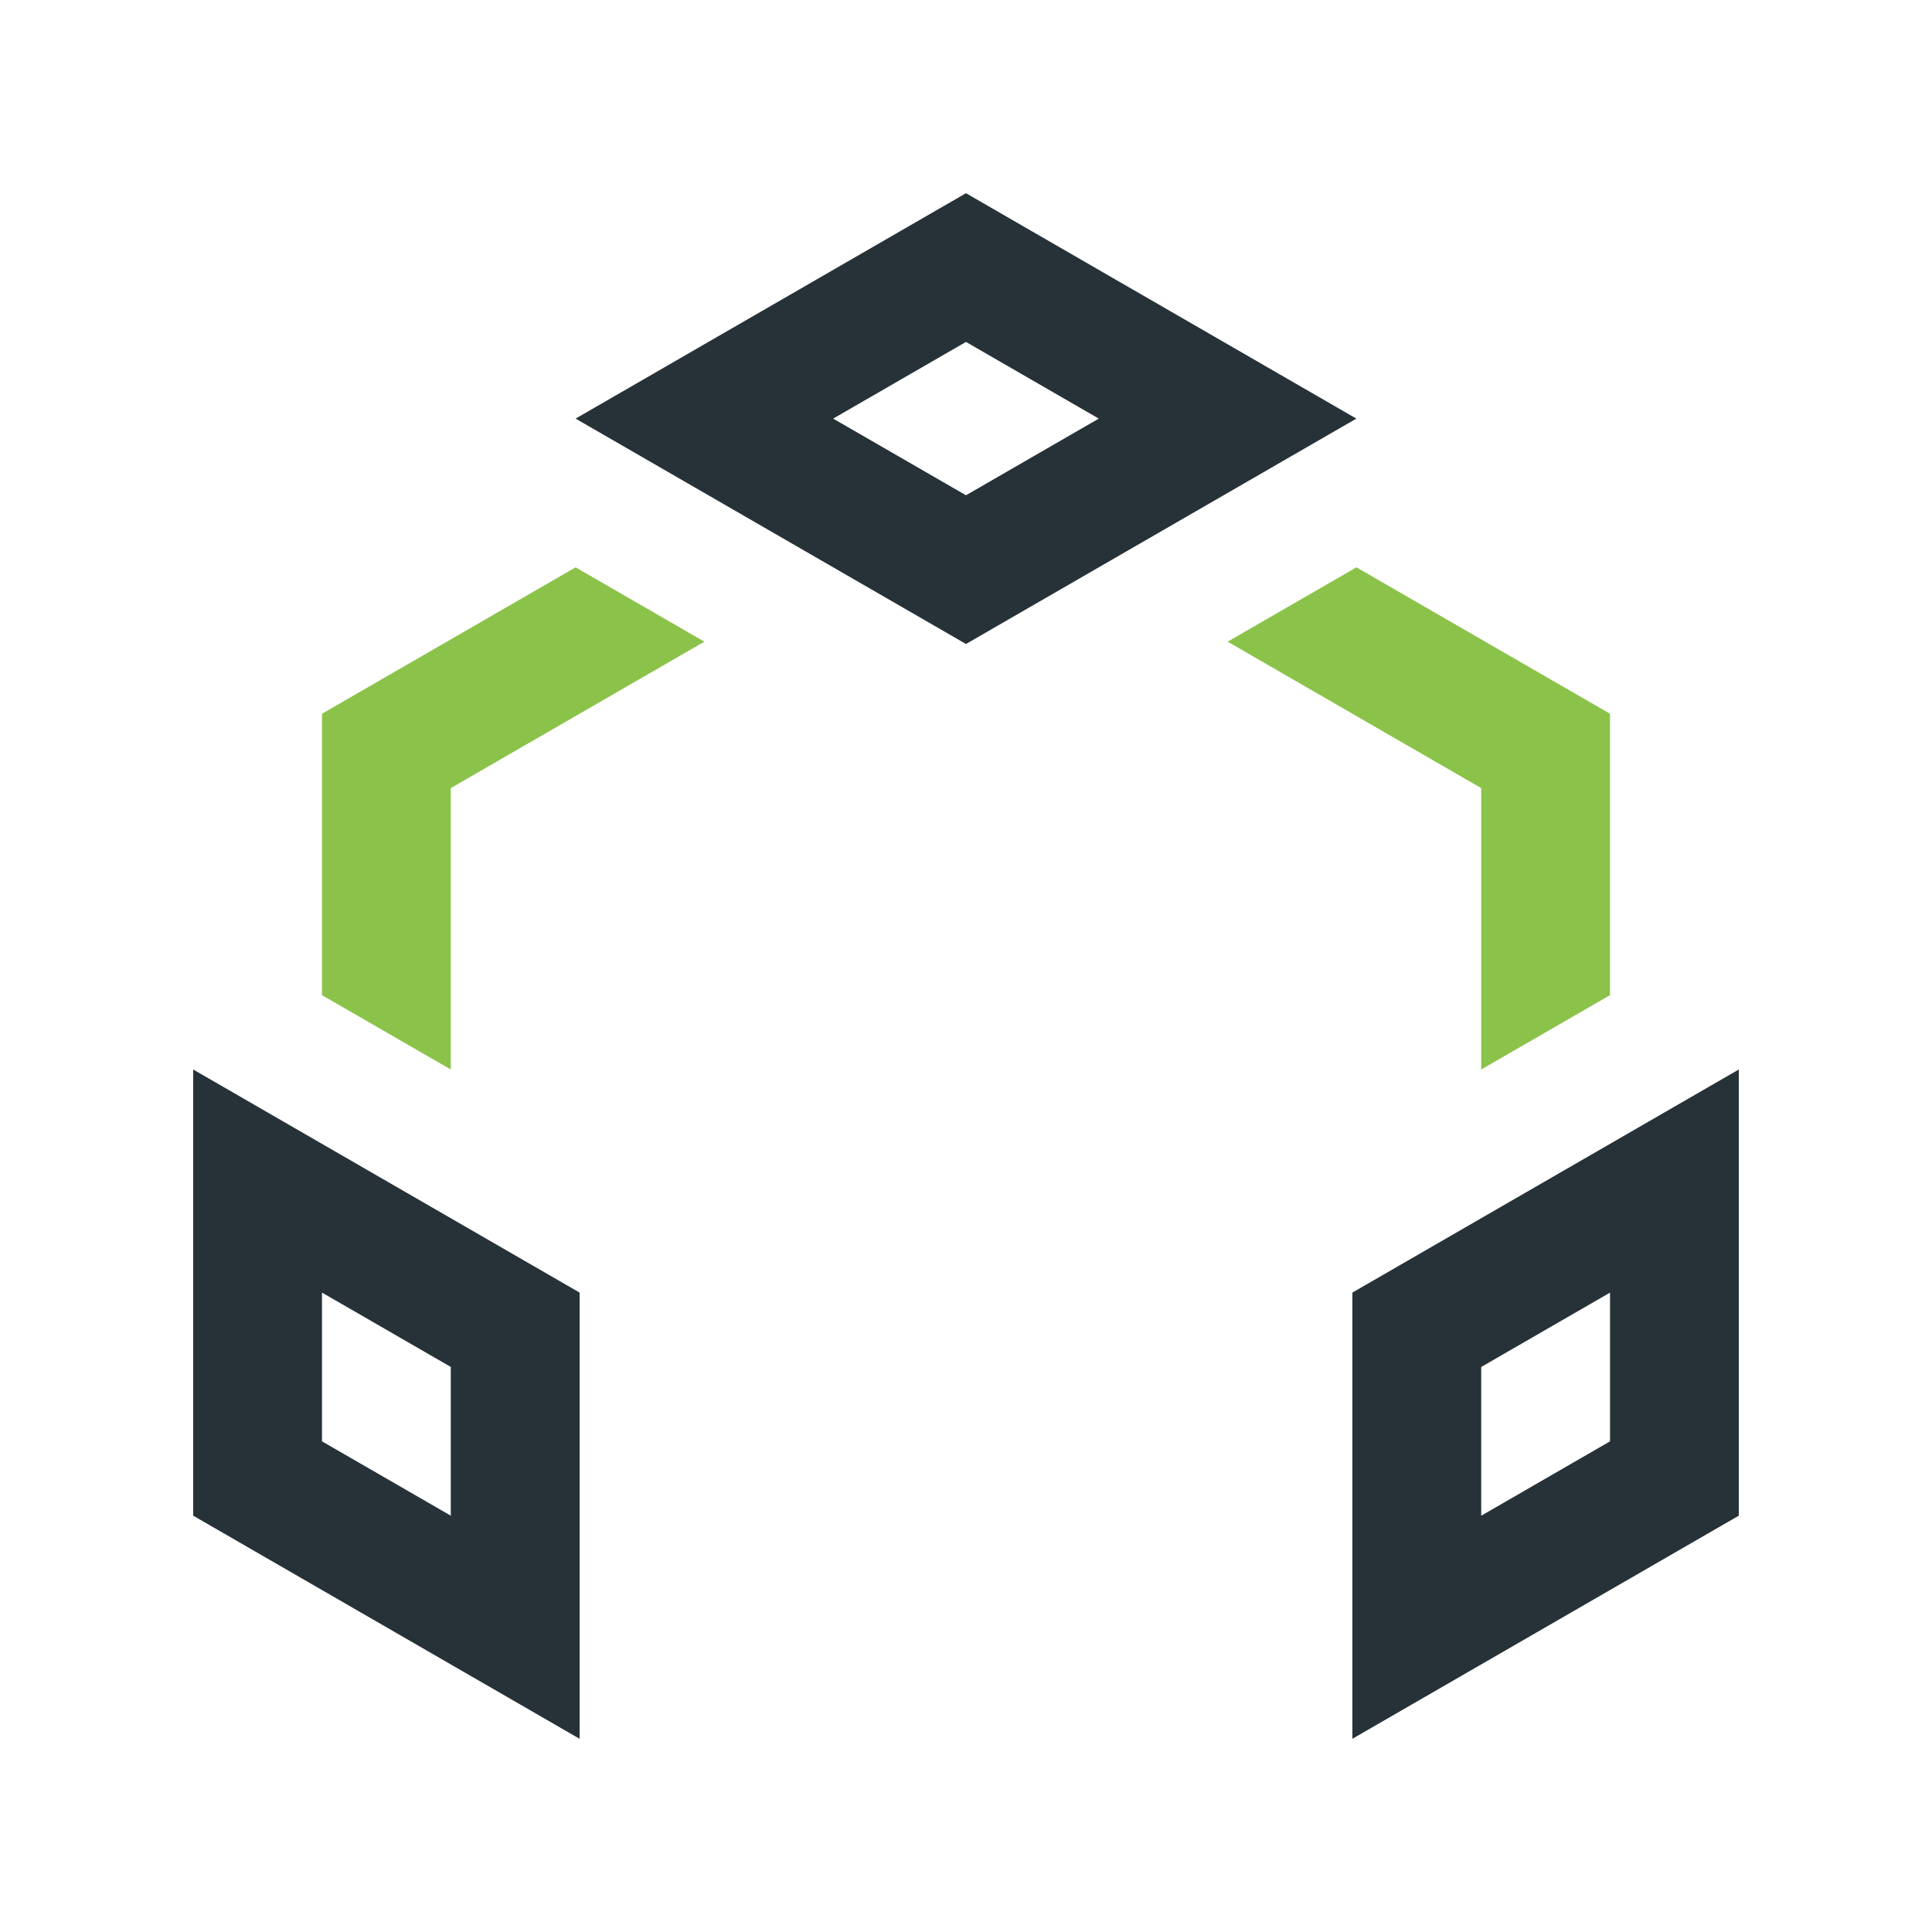 <svg version="1.0" xmlns="http://www.w3.org/2000/svg" width="100" height="100" xml:space="preserve"><path fill="#8BC34A" d="m29.793 29.365-13.127 7.578V51.51l6.667 3.847V40.792l13.125-7.579z"/><path fill="#263238" d="M10 55.357v23.094L30 90V66.904L10 55.357zm13.333 23.094-6.667-3.848v-7.699l6.667 3.848v7.699zM49.999 10 29.793 21.667l20.206 11.666 20.206-11.666L49.999 10zm-6.875 11.667 6.875-3.969 6.873 3.969-6.873 3.968-6.875-3.968zM69.999 66.904V90L90 78.451V55.357L69.999 66.904zm13.335 7.7-6.667 3.849v-7.699l6.667-3.848v7.698z"/><path fill="#8BC34A" d="m70.209 29.365 13.125 7.578V51.51l-6.667 3.847V40.792l-13.126-7.579z"/></svg>